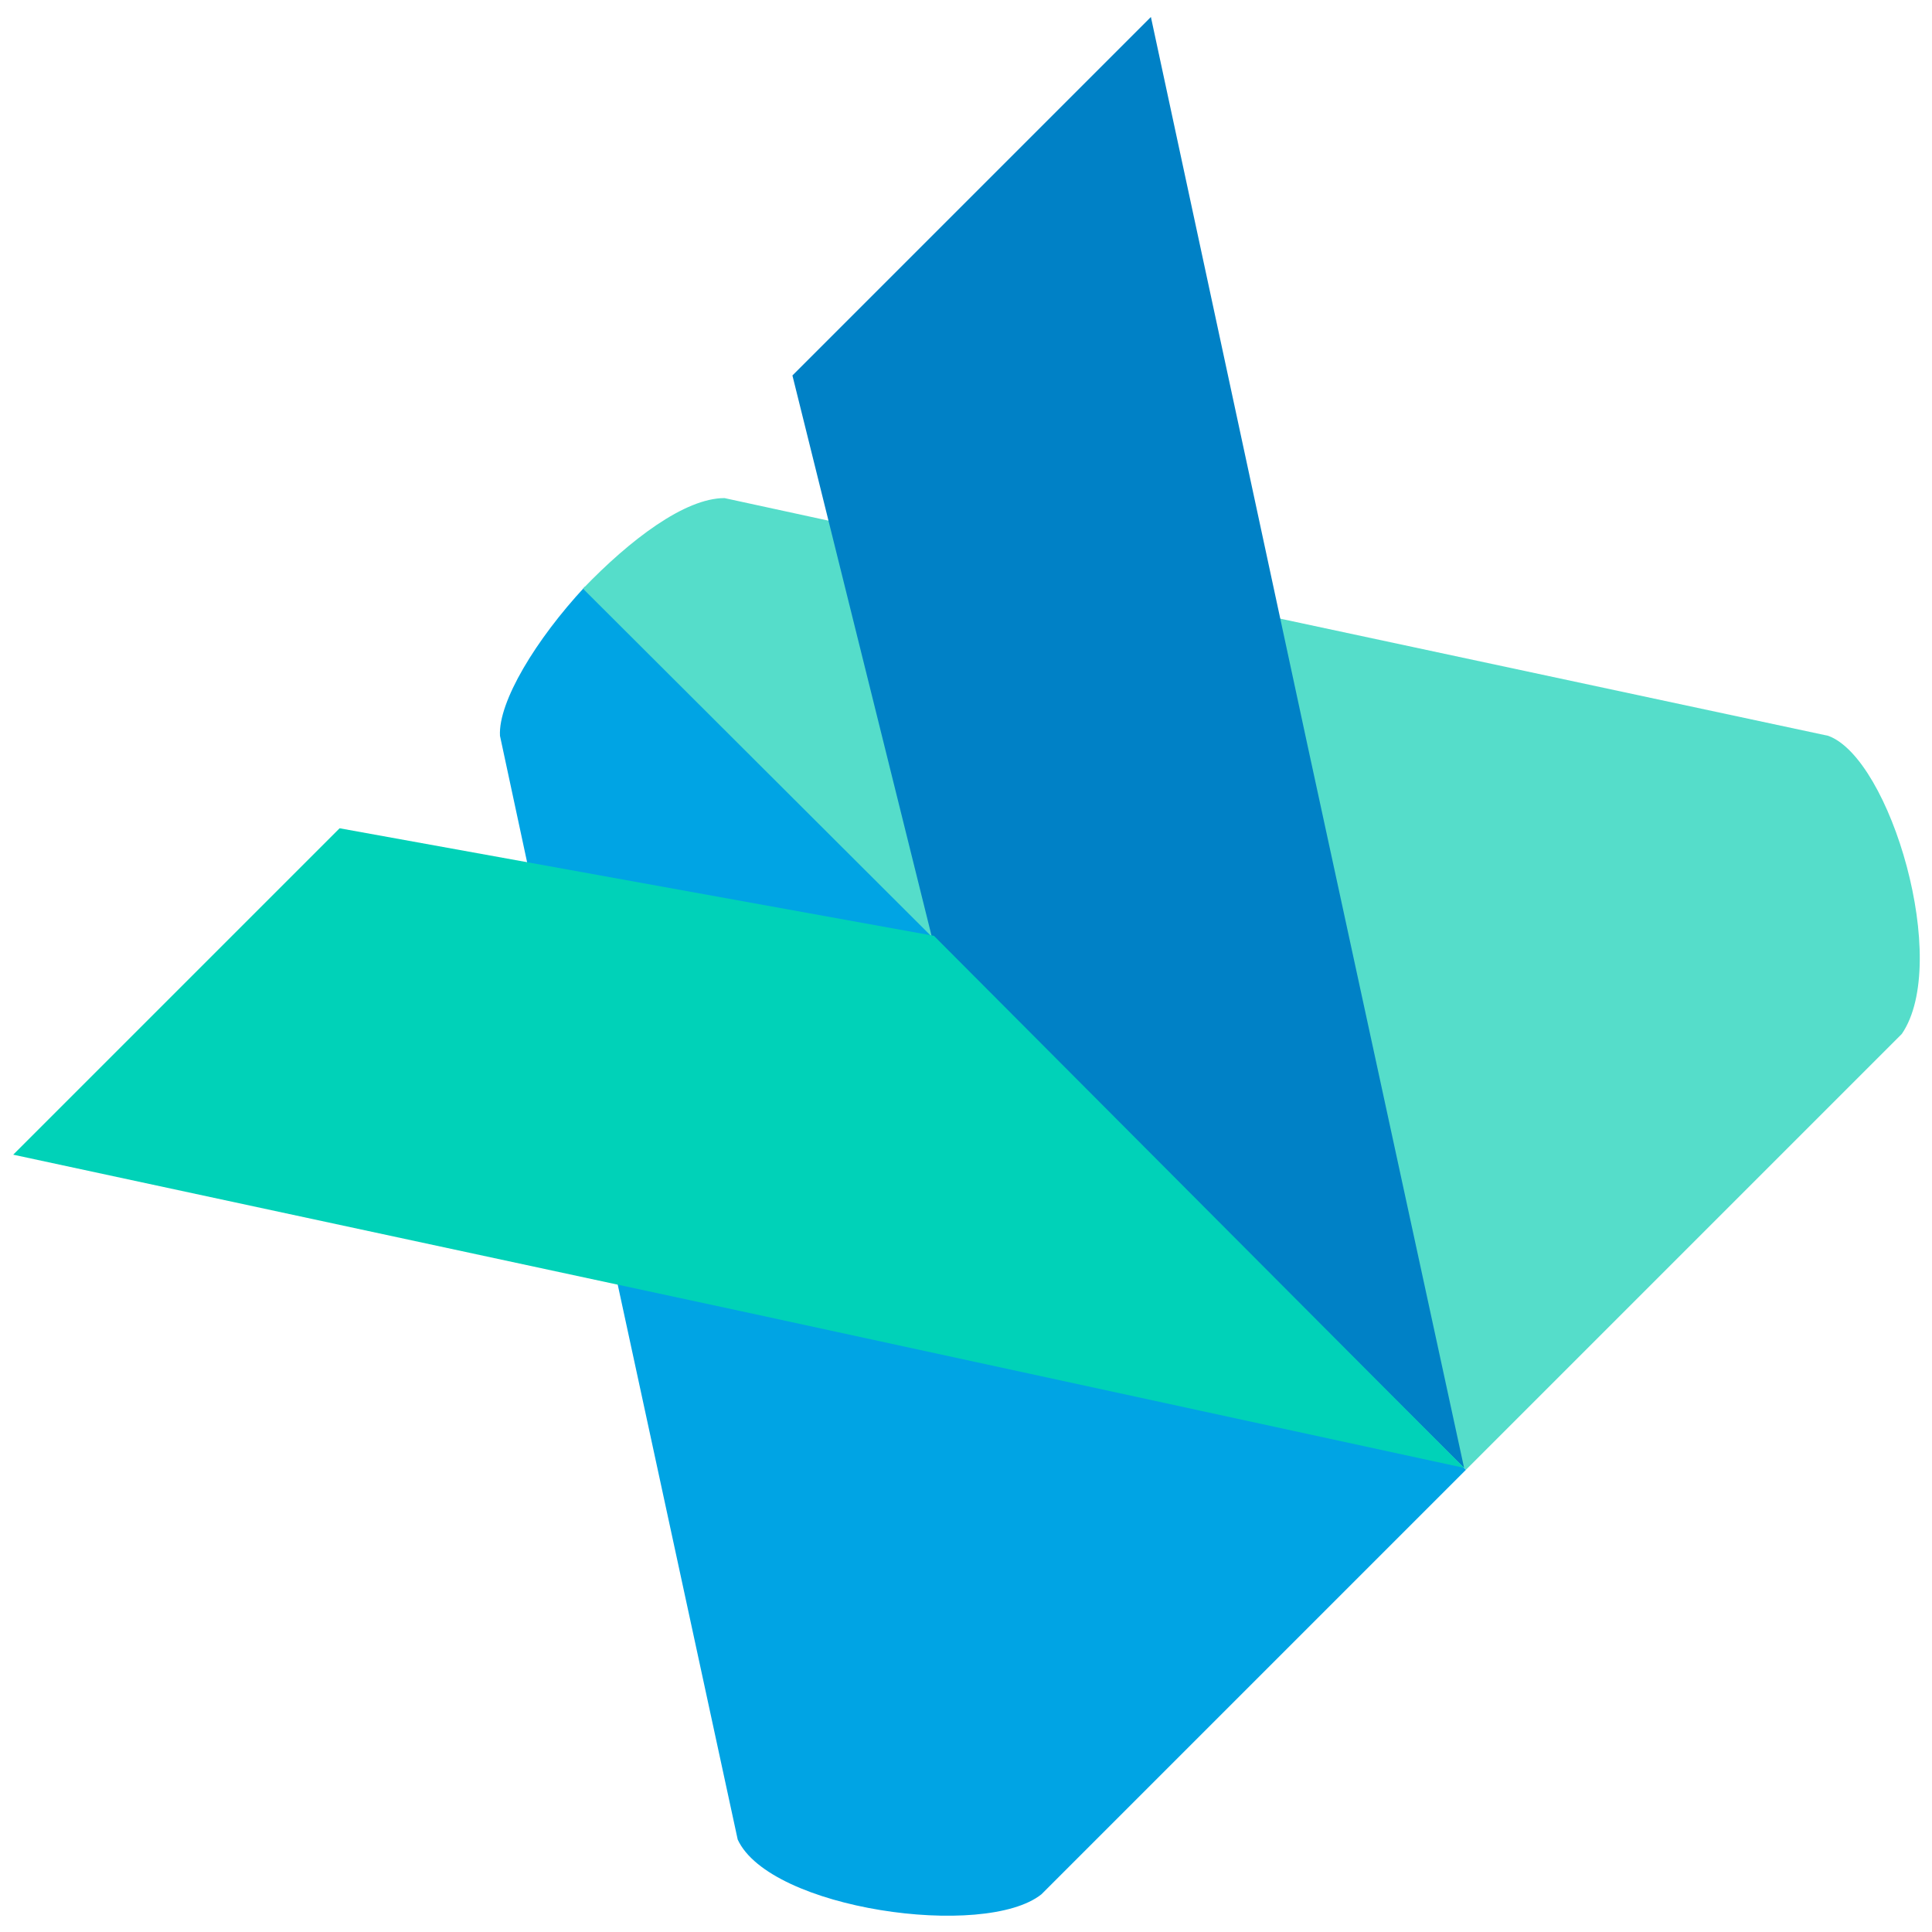 <?xml version="1.0" encoding="UTF-8"?>
<!--
  ~ Copyright (c) 2015 Accorto, Inc. All Rights Reserved
  ~ License: GPLv3  http://www.gnu.org/licenses/gpl-3.0.txt
  ~ License options+support:  https://lightningdart.com
  -->
<!DOCTYPE svg PUBLIC "-//W3C//DTD SVG 1.1//EN" "http://www.w3.org/Graphics/SVG/1.1/DTD/svg11.dtd">
<svg
		xmlns="http://www.w3.org/2000/svg"
		xmlns:xlink="http://www.w3.org/1999/xlink"
		width="1024" height="1024"
		viewBox="0 0 1024 1024"
		preserveAspectRatio="xMidYMid meet">
	<g>
		<g id="D">
			<path fill="#00A4E4" d="M777 779l-467 -468c-26,28 -46,61 -45,79l62 289 64 296c17,37 131,53 161,29l225 -225z"/>
			<path fill="#55DDCA" d="M679 328l-295 -64c-21,0 -50,22 -75,48l468 467 231 -231c26,-38 -6,-146 -39,-158l-290 -62z"/>
		</g>
		<g id="L">
			<polygon fill="#0081C6" points="693,395 610,9 420,199 494,497 776,778 "/>
			<polygon fill="#00D2B8" points="495,496 180,439 7,612 393,695 776,778 "/>
		</g>
	</g>
</svg>
